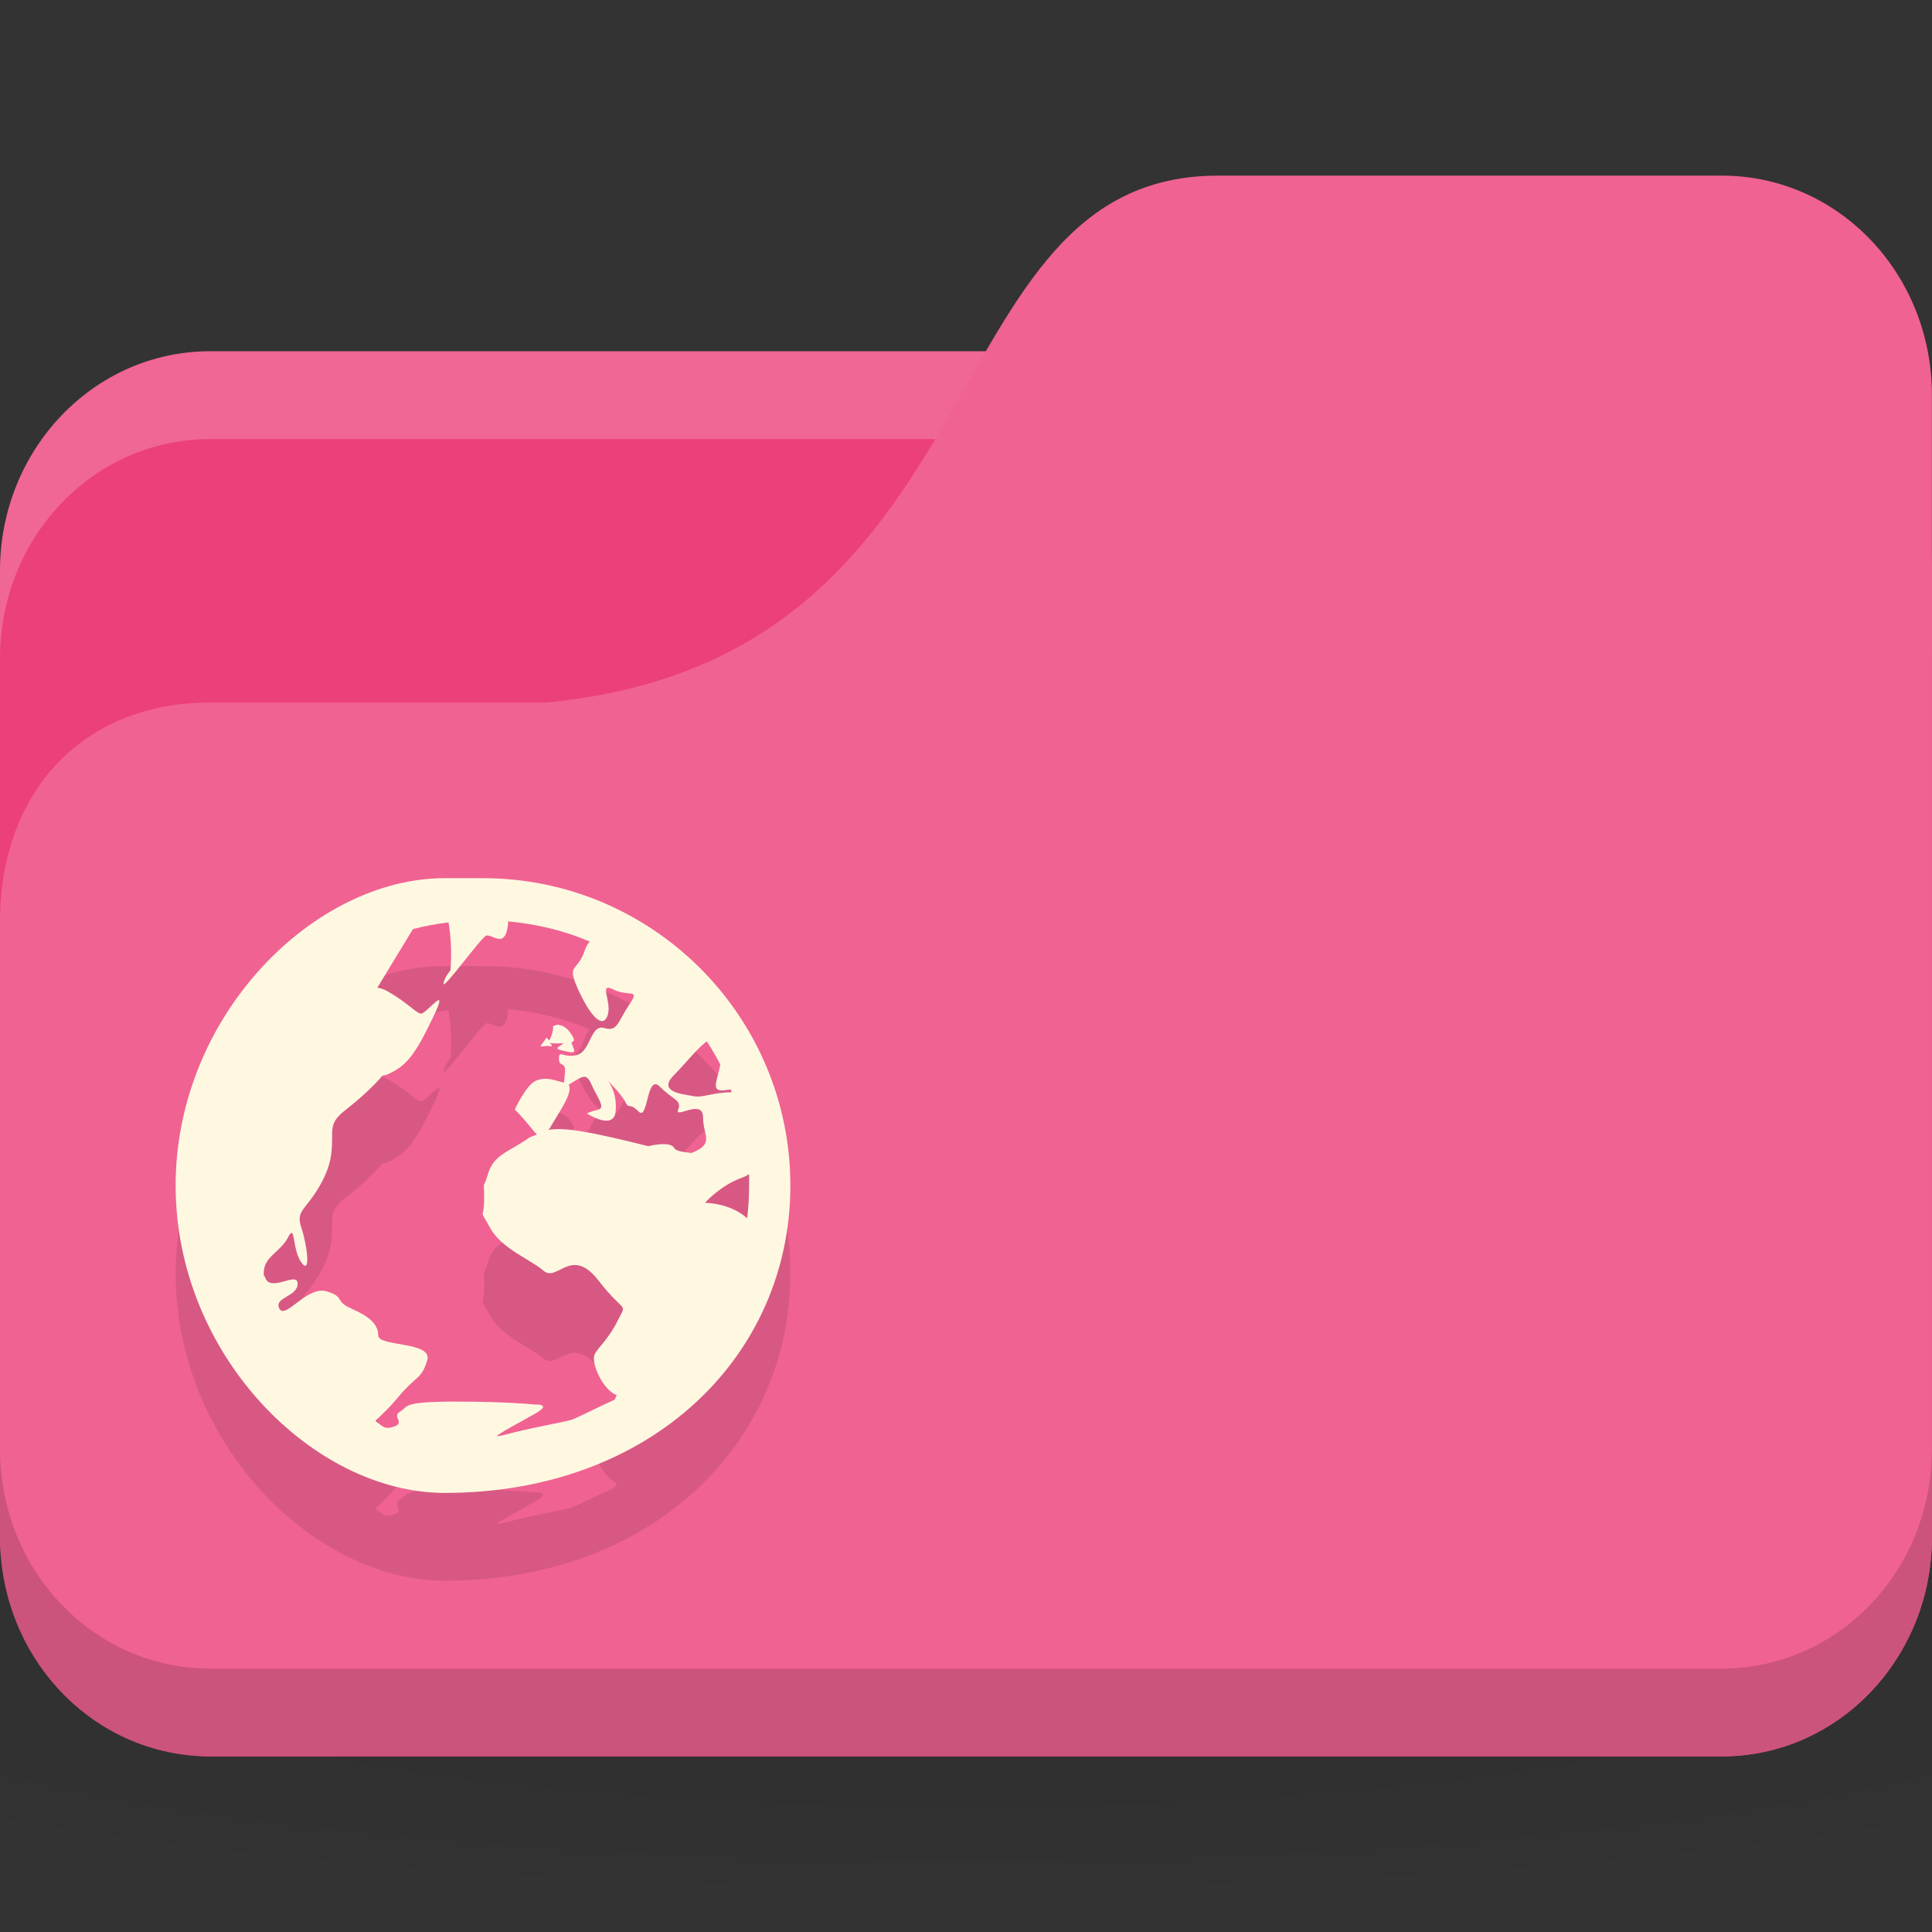 <?xml version="1.0" encoding="UTF-8" standalone="no"?>
<!-- Created with Inkscape (http://www.inkscape.org/) -->

<svg
   xmlns:dc="http://purl.org/dc/elements/1.1/"
   xmlns:cc="http://creativecommons.org/ns#"
   xmlns:rdf="http://www.w3.org/1999/02/22-rdf-syntax-ns#"
   xmlns:svg="http://www.w3.org/2000/svg"
   xmlns="http://www.w3.org/2000/svg"
   xmlns:xlink="http://www.w3.org/1999/xlink"
   xmlns:sodipodi="http://sodipodi.sourceforge.net/DTD/sodipodi-0.dtd"
   xmlns:inkscape="http://www.inkscape.org/namespaces/inkscape"
   width="22"
   height="22"
   id="svg2"
   version="1.1"
   inkscape:version="0.91 r"
   sodipodi:docname="pink-network.svg">
  <rect width="100%" height="100%" fill="#333333" stroke="none"/>
  <defs
     id="defs4">
    <linearGradient
       id="linearGradient3886-9">
      <stop
         style="stop-color:#000000;stop-opacity:1;"
         offset="0"
         id="stop3888-1" />
      <stop
         style="stop-color:#000000;stop-opacity:0.196;"
         offset="1"
         id="stop3890-9" />
    </linearGradient>
    <radialGradient
       r="24"
       fy="40.5"
       fx="24"
       cy="40.5"
       cx="24"
       gradientTransform="matrix(0.625,0,0,0.104,-4,1045.143)"
       gradientUnits="userSpaceOnUse"
       id="radialGradient3053"
       xlink:href="#linearGradient3886-9"
       inkscape:collect="always" />
  </defs>
  <sodipodi:namedview
     id="base"
     pagecolor="#ffffff"
     bordercolor="#666666"
     borderopacity="1.0"
     inkscape:pageopacity="0.0"
     inkscape:pageshadow="2"
     inkscape:zoom="24.92945"
     inkscape:cx="11.946491"
     inkscape:cy="11.892914"
     inkscape:document-units="px"
     inkscape:current-layer="layer1"
     showgrid="true"
     inkscape:window-width="1280"
     inkscape:window-height="998"
     inkscape:window-x="0"
     inkscape:window-y="0"
     inkscape:window-maximized="1">
    <inkscape:grid
       type="xygrid"
       id="grid2990"
       empspacing="5"
       visible="true"
       enabled="true"
       snapvisiblegridlinesonly="true" />
  </sodipodi:namedview>
  <g
     inkscape:label="Body"
     inkscape:groupmode="layer"
     id="layer1"
     transform="translate(0,-1030.362)">
    <path
       inkscape:connector-curvature="0"
       style="opacity:0.1;fill:url(#radialGradient3053);fill-opacity:1;stroke:none"
       d="m 11,1046.862 c -4.913,0 -9.264,0.392 -12,1 l 0,3 c 2.736,0.609 7.087,1 12,1 4.913,0 9.264,-0.392 12,-1 l 0,-3 c -2.736,-0.609 -7.087,-1 -12,-1 z"
       id="path3868" />
    <rect
       style="fill:#ec407a;fill-opacity:1;stroke:none"
       id="rect2987"
       width="22"
       height="16"
       x="0"
       y="1034.362"
       rx="2.391"
       ry="2.5" />
    <path
       style="opacity:0.2;fill:#ffffff;fill-opacity:1;stroke:none"
       d="M 2.391,1034.362 C 1.067,1034.362 0,1035.477 0,1036.862 l 0,1 c 0,-1.385 1.067,-2.5 2.391,-2.5 l 17.217,0 c 1.325,0 2.391,1.115 2.391,2.5 l 0,-1 c 0,-1.385 -1.067,-2.5 -2.391,-2.5 l -17.217,0 z"
       id="rect3797"
       inkscape:connector-curvature="0" />
    <path
       style="fill:#f06292;fill-opacity:1;stroke:none"
       d="m 2.391,1038.362 3.826,0 c 5.261,-0.5 4.304,-6 7.652,-6 l 5.739,0 c 1.325,0 2.391,1.115 2.391,2.5 l 0,13 c 0,1.385 -1.067,2.5 -2.391,2.5 l -17.217,0 C 1.067,1050.362 0,1049.247 0,1047.862 l 0,-7 c 0,-1.5 0.957,-2.5 2.391,-2.5 z"
       id="rect3776"
       inkscape:connector-curvature="0"
       sodipodi:nodetypes="cccsssssscc" />
    <path
       style="opacity:0.15;fill:#000000;fill-opacity:1;stroke:none"
       d="m 0,1046.862 0,1 c 0,1.385 1.067,2.5 2.391,2.5 l 17.217,0 c 1.325,0 2.391,-1.115 2.391,-2.5 l 0,-1 c 0,1.385 -1.067,2.5 -2.391,2.5 l -17.217,0 C 1.067,1049.362 0,1048.247 0,1046.862 z"
       id="path3786"
       inkscape:connector-curvature="0" />
    <path
       inkscape:connector-curvature="0"
       style="line-height:normal;color:#000000;fill:#000000;fill-opacity:0.098"
       d="M 5.063,1041.362 C 3.57,1041.362 2,1042.932 2,1044.862 c 0,1.93 1.57,3.5 3.063,3.5 C 7.43,1048.362 9,1046.792 9,1044.862 c 0,-1.93 -1.57,-3.5 -3.5,-3.5 z m 0.722,0.492 c 0.326,0.03 0.642,0.105 0.93,0.23 -0.022,0.027 -0.039,0.052 -0.055,0.098 -0.088,0.265 -0.22,0.139 -0.066,0.47 0.155,0.331 0.284,0.417 0.328,0.263 0.044,-0.155 -0.111,-0.373 0.066,-0.284 0.177,0.088 0.308,-0.024 0.175,0.175 -0.133,0.199 -0.13,0.307 -0.284,0.262 -0.155,-0.045 -0.152,0.262 -0.306,0.306 -0.155,0.044 -0.208,-0.067 -0.208,0.044 0,0.11 0.088,0.01 0.066,0.186 -0.007,0.054 -0.005,0.064 -0.011,0.087 -0.145,-0.042 -0.21,-0.065 -0.317,-0.023 -0.11,0.044 -0.241,0.328 -0.241,0.328 0.138,0.138 0.202,0.237 0.252,0.284 -0.031,0.015 -0.068,0.022 -0.098,0.044 -0.221,0.155 -0.393,0.184 -0.459,0.405 -0.066,0.221 -0.044,0.019 -0.044,0.284 0,0.265 -0.067,0.085 0.066,0.328 0.133,0.243 0.458,0.359 0.612,0.492 0.155,0.133 0.314,-0.288 0.623,0.109 0.309,0.398 0.329,0.238 0.219,0.46 -0.11,0.221 -0.218,0.294 -0.262,0.383 -0.044,0.088 0.086,0.393 0.241,0.459 0.003,0 0.007,0 0.011,0 -0.008,0.019 -0.014,0.036 -0.022,0.055 -0.2,0.091 -0.446,0.216 -0.492,0.23 -0.109,0.032 -0.495,0.097 -0.777,0.175 -0.035,0.01 -0.063,0.01 -0.077,0.012 0.035,-0.038 0.311,-0.183 0.448,-0.262 0.188,-0.11 -0.011,-0.098 -0.011,-0.098 0,0 -0.298,-0.034 -0.908,-0.034 -0.305,0 -0.437,0.014 -0.503,0.034 -0.033,0.01 -0.05,0.019 -0.066,0.033 -0.016,0.014 -0.027,0.028 -0.055,0.044 -0.109,0.062 0.064,0.128 -0.077,0.175 -0.105,0.035 -0.118,0 -0.208,-0.066 0.064,-0.064 0.153,-0.141 0.262,-0.274 0.199,-0.24 0.262,-0.197 0.328,-0.415 0.066,-0.219 -0.558,-0.153 -0.558,-0.284 0,-0.131 -0.107,-0.219 -0.306,-0.306 -0.199,-0.087 -0.063,-0.131 -0.284,-0.197 -0.221,-0.065 -0.47,0.328 -0.536,0.197 -0.066,-0.131 0.208,-0.131 0.208,-0.284 0,-0.149 -0.315,0.113 -0.372,-0.076 -0.002,-0.01 -0.01,-0.01 -0.011,-0.012 -0.006,-0.027 -0.002,-0.044 0,-0.065 0.014,-0.157 0.196,-0.219 0.273,-0.372 0.088,-0.175 0.043,0.131 0.153,0.284 0.11,0.153 0.066,-0.197 0,-0.394 -0.066,-0.197 0.042,-0.197 0.197,-0.459 0.155,-0.263 0.153,-0.416 0.153,-0.613 0,-0.197 0.107,-0.219 0.328,-0.416 0.101,-0.09 0.181,-0.169 0.241,-0.241 0.014,-0.01 0.029,-0.01 0.044,-0.012 0.234,-0.094 0.333,-0.234 0.536,-0.656 0.203,-0.422 -0.08,-0.028 -0.142,-0.043 -0.063,-0.016 -0.153,-0.127 -0.372,-0.252 -0.045,-0.026 -0.085,-0.038 -0.12,-0.043 l 0.405,-0.667 c 0.13,-0.035 0.269,-0.059 0.405,-0.077 0.05,0.283 0.022,0.547 0.022,0.547 0,0 -0.077,0.091 -0.077,0.153 0,0.062 0.419,-0.516 0.481,-0.547 0.063,-0.032 0.22,0.166 0.252,-0.131 0.002,-0.017 -0.002,-0.017 0,-0.033 z m 0.591,1.181 c -0.022,-0.01 -0.049,0 -0.077,0.012 0,0.077 -0.03,0.134 -0.044,0.164 -0.008,-0.014 -0.033,-0.033 -0.033,-0.033 -0.033,0.061 -0.105,0.115 -0.033,0.098 0.072,-0.016 0.126,0.028 0.077,-0.033 -0.01,-0.012 -0.005,-0.01 -0.011,-0.012 0.009,0.01 0.027,0.012 0.066,0.012 0.044,0 0.067,0 0.098,0 -0.053,0.04 -0.112,0.056 -0.033,0.077 0.105,0.028 0.153,0.033 0.153,0.011 0,-0.022 -0.033,-0.098 -0.033,-0.098 0.021,-0.01 0.04,-0.019 0.022,-0.055 -0.033,-0.066 -0.086,-0.132 -0.153,-0.142 z m 1.673,0.186 c 0.055,0.085 0.107,0.172 0.153,0.263 -0.03,0.176 -0.108,0.295 0.022,0.295 0.036,0 0.069,-0.01 0.098,-0.012 0.004,0.01 0.007,0.023 0.011,0.033 -0.221,0 -0.327,0.066 -0.438,0.044 -0.11,-0.023 -0.418,-0.042 -0.219,-0.241 0.116,-0.116 0.261,-0.301 0.372,-0.383 z m -1.378,0.405 c 0.02,0.01 0.038,0.027 0.055,0.065 0.066,0.155 0.176,0.284 0.087,0.306 -0.088,0.022 -0.131,0.044 -0.131,0.044 0,0 0.306,0.199 0.328,-0.022 0.022,-0.221 -0.087,-0.35 -0.087,-0.35 0,0 0.153,0.152 0.197,0.241 0.044,0.089 0.043,0 0.153,0.11 0.11,0.11 0.086,-0.439 0.241,-0.284 0.155,0.155 0.252,0.152 0.208,0.263 -0.044,0.11 0.284,-0.134 0.284,0.087 0,0.213 0.136,0.299 -0.131,0.405 -0.101,-0.01 -0.181,-0.024 -0.197,-0.055 -0.044,-0.088 -0.295,-0.022 -0.295,-0.022 -0.661,-0.165 -0.948,-0.217 -1.138,-0.186 0.004,-0.01 0.007,-0.01 0.011,-0.011 0.097,-0.174 0.279,-0.416 0.219,-0.503 0.084,-0.049 0.15,-0.102 0.197,-0.088 z m 1.859,1.105 c 0.002,0.044 0,0.086 0,0.131 0,0.124 -0.007,0.251 -0.022,0.372 -0.199,-0.177 -0.481,-0.175 -0.481,-0.175 0,0 0.173,-0.196 0.416,-0.284 0.03,-0.011 0.063,-0.026 0.087,-0.044 z"
       id="path3044" />
    <path
       id="path4139"
       d="M 5.063,1040.362 C 3.57,1040.362 2,1041.932 2,1043.862 c 0,1.93 1.57,3.5 3.063,3.5 C 7.43,1047.362 9,1045.792 9,1043.862 c 0,-1.93 -1.57,-3.5 -3.5,-3.5 z m 0.722,0.492 c 0.326,0.03 0.642,0.105 0.93,0.23 -0.022,0.027 -0.039,0.052 -0.055,0.098 -0.088,0.265 -0.22,0.139 -0.066,0.47 0.155,0.331 0.284,0.417 0.328,0.263 0.044,-0.155 -0.111,-0.373 0.066,-0.284 0.177,0.088 0.308,-0.024 0.175,0.175 -0.133,0.199 -0.13,0.307 -0.284,0.262 -0.155,-0.045 -0.152,0.262 -0.306,0.306 -0.155,0.044 -0.208,-0.067 -0.208,0.044 0,0.11 0.088,0.01 0.066,0.186 -0.007,0.054 -0.005,0.064 -0.011,0.087 -0.145,-0.042 -0.21,-0.065 -0.317,-0.023 -0.11,0.044 -0.241,0.328 -0.241,0.328 0.138,0.138 0.202,0.237 0.252,0.284 -0.031,0.015 -0.068,0.022 -0.098,0.044 -0.221,0.155 -0.393,0.184 -0.459,0.405 -0.066,0.221 -0.044,0.019 -0.044,0.284 0,0.265 -0.067,0.085 0.066,0.328 0.133,0.243 0.458,0.359 0.612,0.492 0.155,0.133 0.314,-0.288 0.623,0.109 0.309,0.398 0.329,0.238 0.219,0.46 -0.11,0.221 -0.218,0.294 -0.262,0.383 -0.044,0.088 0.086,0.393 0.241,0.459 0.003,0 0.007,0 0.011,0 -0.008,0.019 -0.014,0.036 -0.022,0.055 -0.2,0.091 -0.446,0.216 -0.492,0.23 -0.109,0.032 -0.495,0.097 -0.777,0.175 -0.035,0.01 -0.063,0.01 -0.077,0.012 0.035,-0.038 0.311,-0.183 0.448,-0.262 0.188,-0.11 -0.011,-0.098 -0.011,-0.098 0,0 -0.298,-0.034 -0.908,-0.034 -0.305,0 -0.437,0.014 -0.503,0.034 -0.033,0.01 -0.05,0.019 -0.066,0.033 -0.016,0.014 -0.027,0.028 -0.055,0.044 -0.109,0.062 0.064,0.128 -0.077,0.175 -0.105,0.035 -0.118,0 -0.208,-0.066 0.064,-0.064 0.153,-0.141 0.262,-0.274 0.199,-0.24 0.262,-0.197 0.328,-0.415 0.066,-0.219 -0.558,-0.153 -0.558,-0.284 0,-0.131 -0.107,-0.219 -0.306,-0.306 -0.199,-0.087 -0.063,-0.131 -0.284,-0.197 -0.221,-0.065 -0.47,0.328 -0.536,0.197 -0.066,-0.131 0.208,-0.131 0.208,-0.284 0,-0.149 -0.315,0.113 -0.372,-0.076 -0.002,-0.01 -0.01,-0.01 -0.011,-0.012 -0.006,-0.027 -0.002,-0.044 0,-0.065 0.014,-0.157 0.196,-0.219 0.273,-0.372 0.088,-0.175 0.043,0.131 0.153,0.284 0.11,0.153 0.066,-0.197 0,-0.394 -0.066,-0.197 0.042,-0.197 0.197,-0.459 0.155,-0.263 0.153,-0.416 0.153,-0.613 0,-0.197 0.107,-0.219 0.328,-0.416 0.101,-0.09 0.181,-0.169 0.241,-0.241 0.014,-0.01 0.029,-0.01 0.044,-0.012 0.234,-0.094 0.333,-0.234 0.536,-0.656 0.203,-0.422 -0.08,-0.028 -0.142,-0.043 -0.063,-0.016 -0.153,-0.127 -0.372,-0.252 -0.045,-0.026 -0.085,-0.038 -0.12,-0.043 l 0.405,-0.667 c 0.13,-0.035 0.269,-0.059 0.405,-0.077 0.05,0.283 0.022,0.547 0.022,0.547 0,0 -0.077,0.091 -0.077,0.153 0,0.062 0.419,-0.516 0.481,-0.547 0.063,-0.032 0.22,0.166 0.252,-0.131 0.002,-0.017 -0.002,-0.017 0,-0.033 z m 0.591,1.181 c -0.022,-0.01 -0.049,0 -0.077,0.012 0,0.077 -0.03,0.134 -0.044,0.164 -0.008,-0.014 -0.033,-0.033 -0.033,-0.033 -0.033,0.061 -0.105,0.115 -0.033,0.098 0.072,-0.016 0.126,0.028 0.077,-0.033 -0.01,-0.012 -0.005,-0.01 -0.011,-0.012 0.009,0.01 0.027,0.012 0.066,0.012 0.044,0 0.067,0 0.098,0 -0.053,0.04 -0.112,0.056 -0.033,0.077 0.105,0.028 0.153,0.033 0.153,0.011 0,-0.022 -0.033,-0.098 -0.033,-0.098 0.021,-0.01 0.04,-0.019 0.022,-0.055 -0.033,-0.066 -0.086,-0.132 -0.153,-0.142 z m 1.673,0.186 c 0.055,0.085 0.107,0.172 0.153,0.263 -0.03,0.176 -0.108,0.295 0.022,0.295 0.036,0 0.069,-0.01 0.098,-0.012 0.004,0.01 0.007,0.023 0.011,0.033 -0.221,0 -0.327,0.066 -0.438,0.044 -0.11,-0.023 -0.418,-0.042 -0.219,-0.241 0.116,-0.116 0.261,-0.301 0.372,-0.383 z m -1.378,0.405 c 0.02,0.01 0.038,0.027 0.055,0.065 0.066,0.155 0.176,0.284 0.087,0.306 -0.088,0.022 -0.131,0.044 -0.131,0.044 0,0 0.306,0.199 0.328,-0.022 0.022,-0.221 -0.087,-0.35 -0.087,-0.35 0,0 0.153,0.152 0.197,0.241 0.044,0.089 0.043,0 0.153,0.11 0.11,0.11 0.086,-0.439 0.241,-0.284 0.155,0.155 0.252,0.152 0.208,0.263 -0.044,0.11 0.284,-0.134 0.284,0.087 0,0.213 0.136,0.299 -0.131,0.405 -0.101,-0.01 -0.181,-0.024 -0.197,-0.055 -0.044,-0.088 -0.295,-0.022 -0.295,-0.022 -0.661,-0.165 -0.948,-0.217 -1.138,-0.186 0.004,-0.01 0.007,-0.01 0.011,-0.011 0.097,-0.174 0.279,-0.416 0.219,-0.503 0.084,-0.049 0.15,-0.102 0.197,-0.088 z m 1.859,1.105 c 0.002,0.044 0,0.086 0,0.131 0,0.124 -0.007,0.251 -0.022,0.372 -0.199,-0.177 -0.481,-0.175 -0.481,-0.175 0,0 0.173,-0.196 0.416,-0.284 0.03,-0.011 0.063,-0.026 0.087,-0.044 z"
       style="line-height:normal;color:#000000;fill:#fff8e1;fill-opacity:1"
       inkscape:connector-curvature="0" />
  </g>
</svg>
